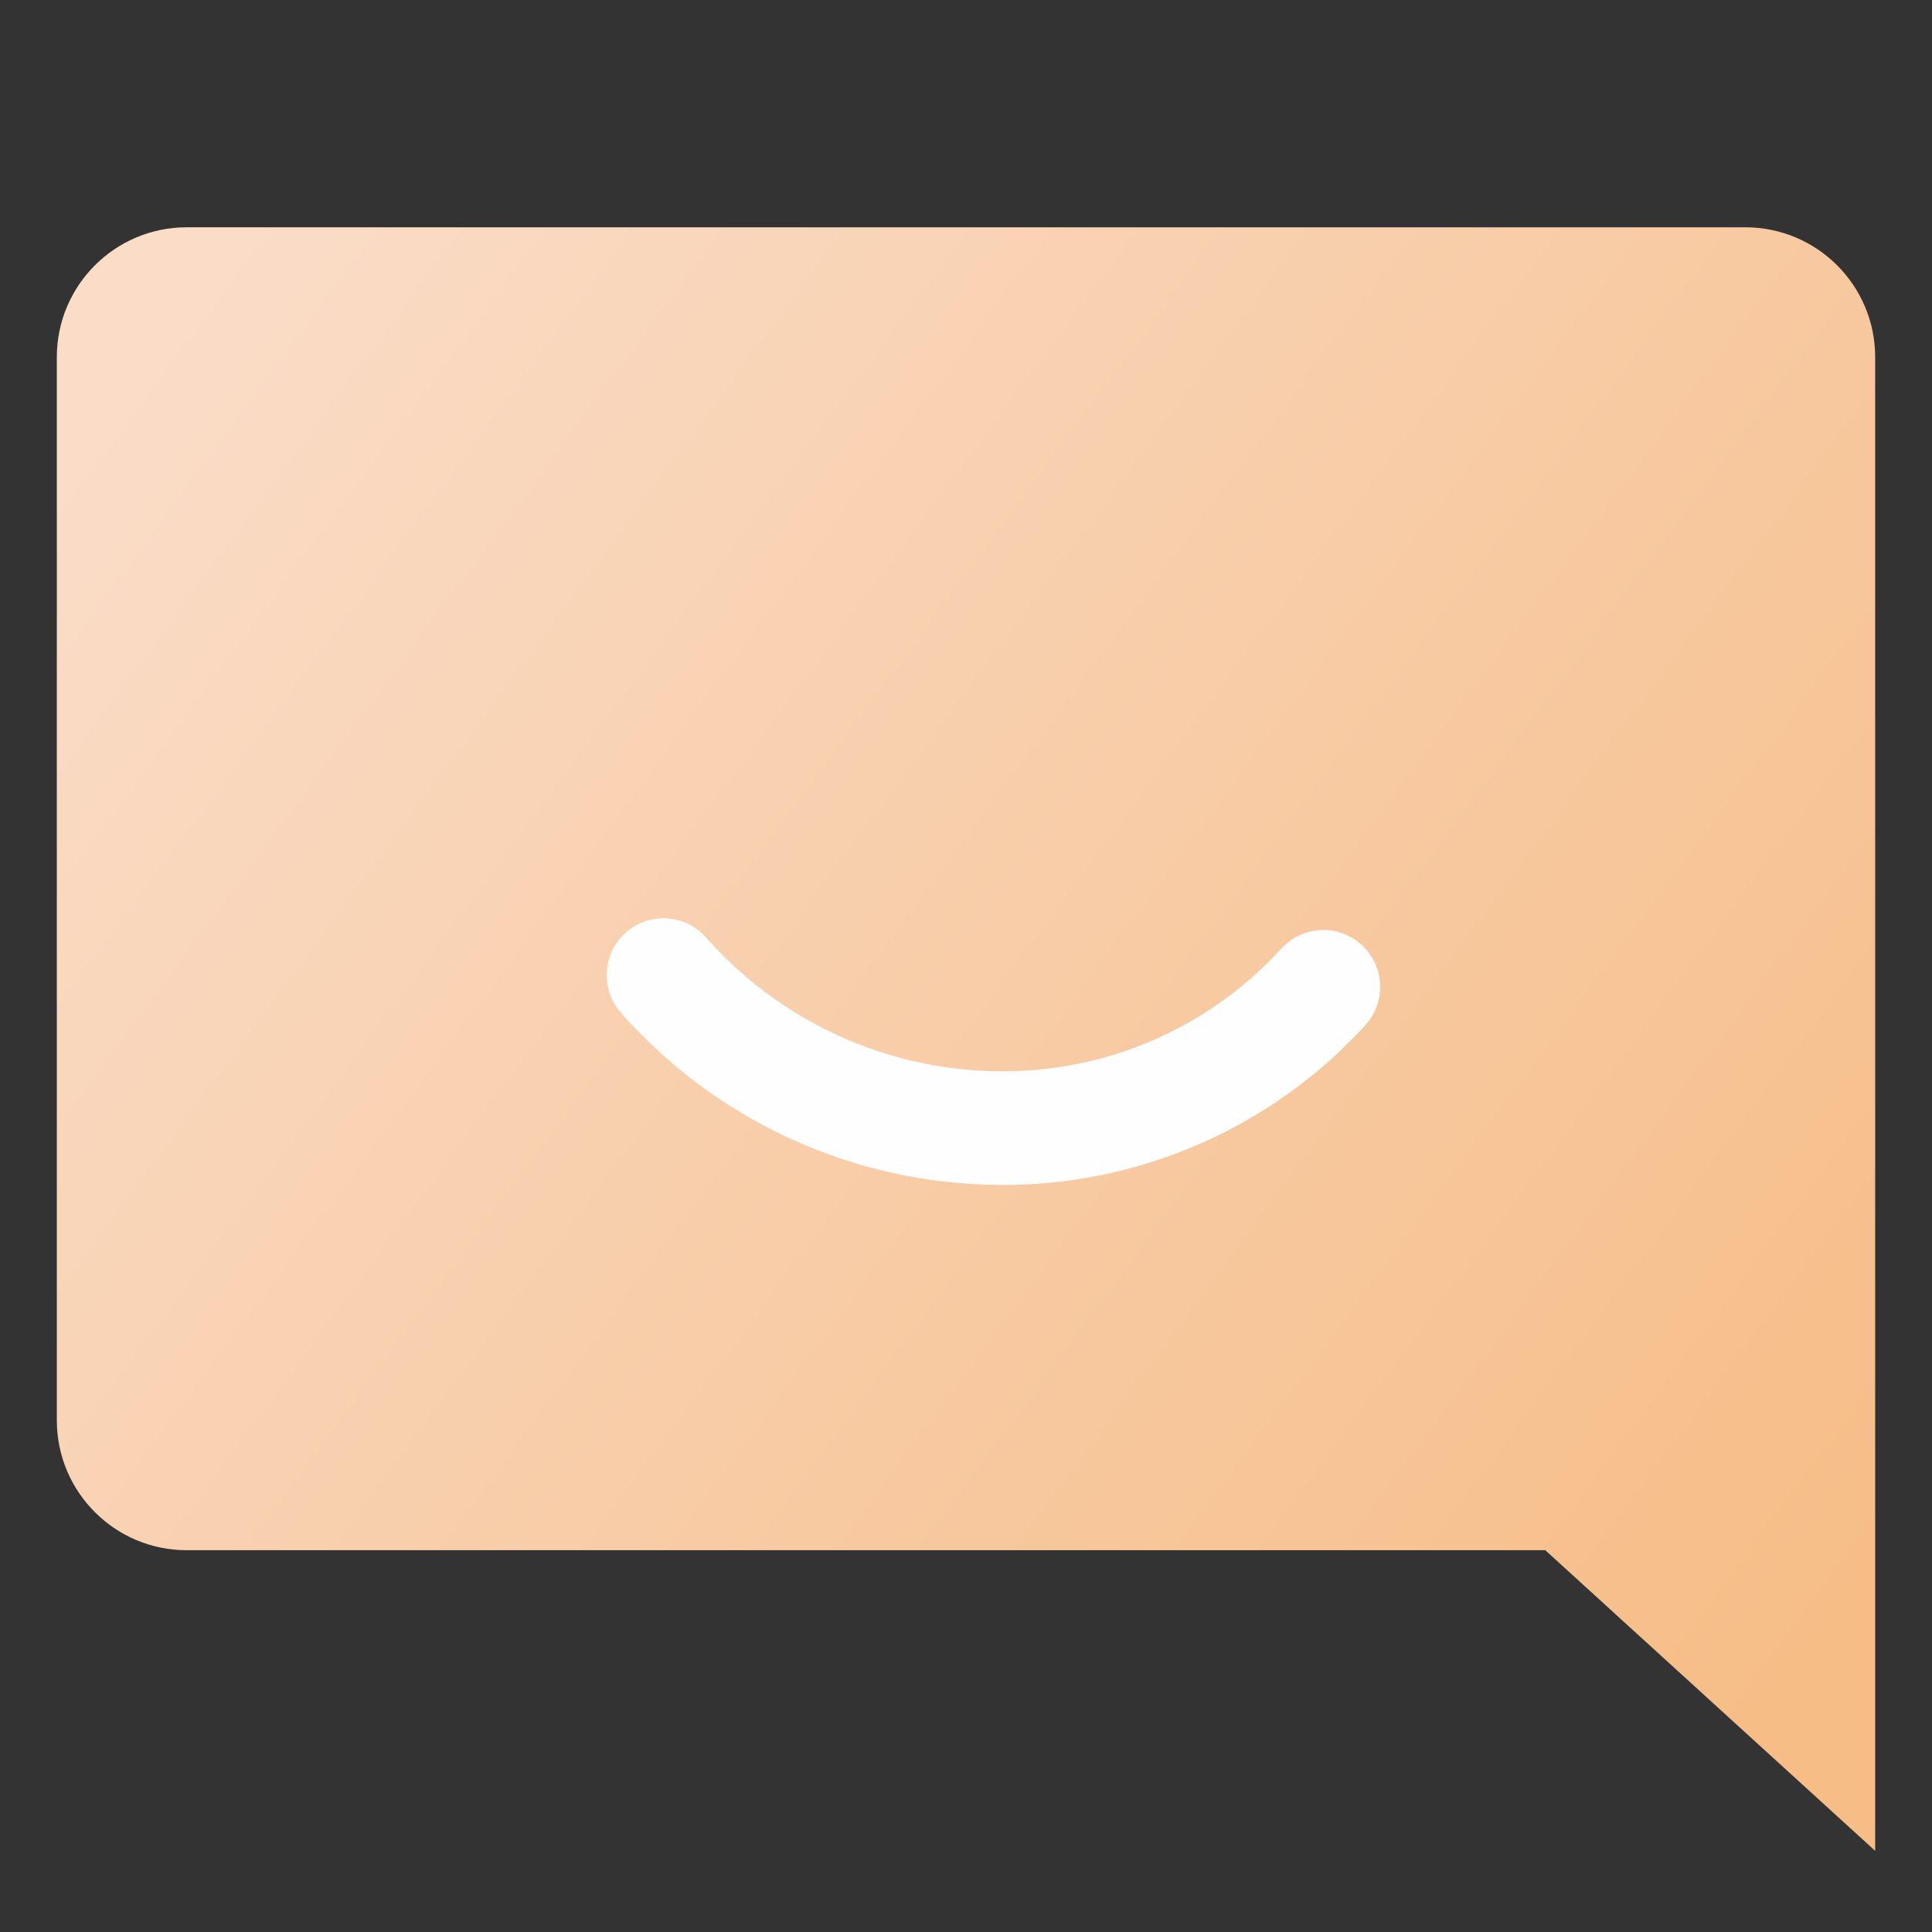 <?xml version="1.0" encoding="UTF-8"?>
<svg width="34px" height="34px" viewBox="0 0 34 34" version="1.1" xmlns="http://www.w3.org/2000/svg" xmlns:xlink="http://www.w3.org/1999/xlink">
    <rect x="0" y="0" width="34" height="34" fill="#333333" stroke="none"/>
    <title>客服服务icon</title>
    <defs>
        <linearGradient x1="0%" y1="16.05%" x2="100%" y2="82.885%" id="linearGradient-1">
            <stop stop-color="#FADCC7" offset="0%"></stop>
            <stop stop-color="#F6BD87" offset="100%"></stop>
        </linearGradient>
    </defs>
    <g id="客服服务icon" stroke="none" stroke-width="1" fill="none" fill-rule="evenodd">
        <g>
            <rect id="矩形" x="0" y="0" width="34" height="34"></rect>
            <g id="编组" transform="translate(1, 4)">
                <path d="M26.194,23.281 L2.285,23.281 C1.024,23.281 -0,22.257 -0,20.996 L-0,2.286 C-0,1.023 1.024,0 2.285,0 L29.714,0 C30.977,0 32,1.023 32,2.286 L32,28.572 L26.194,23.281 Z" id="Fill-1" fill="url(#linearGradient-1)"></path>
                <path d="M22.289,13.367 C20.826,14.972 18.746,15.876 16.575,15.853 C14.315,15.834 12.171,14.855 10.676,13.16" id="Stroke-3" stroke="#FEFEFE" stroke-width="2" stroke-linecap="round" stroke-linejoin="round"></path>
            </g>
        </g>
    </g>
</svg>